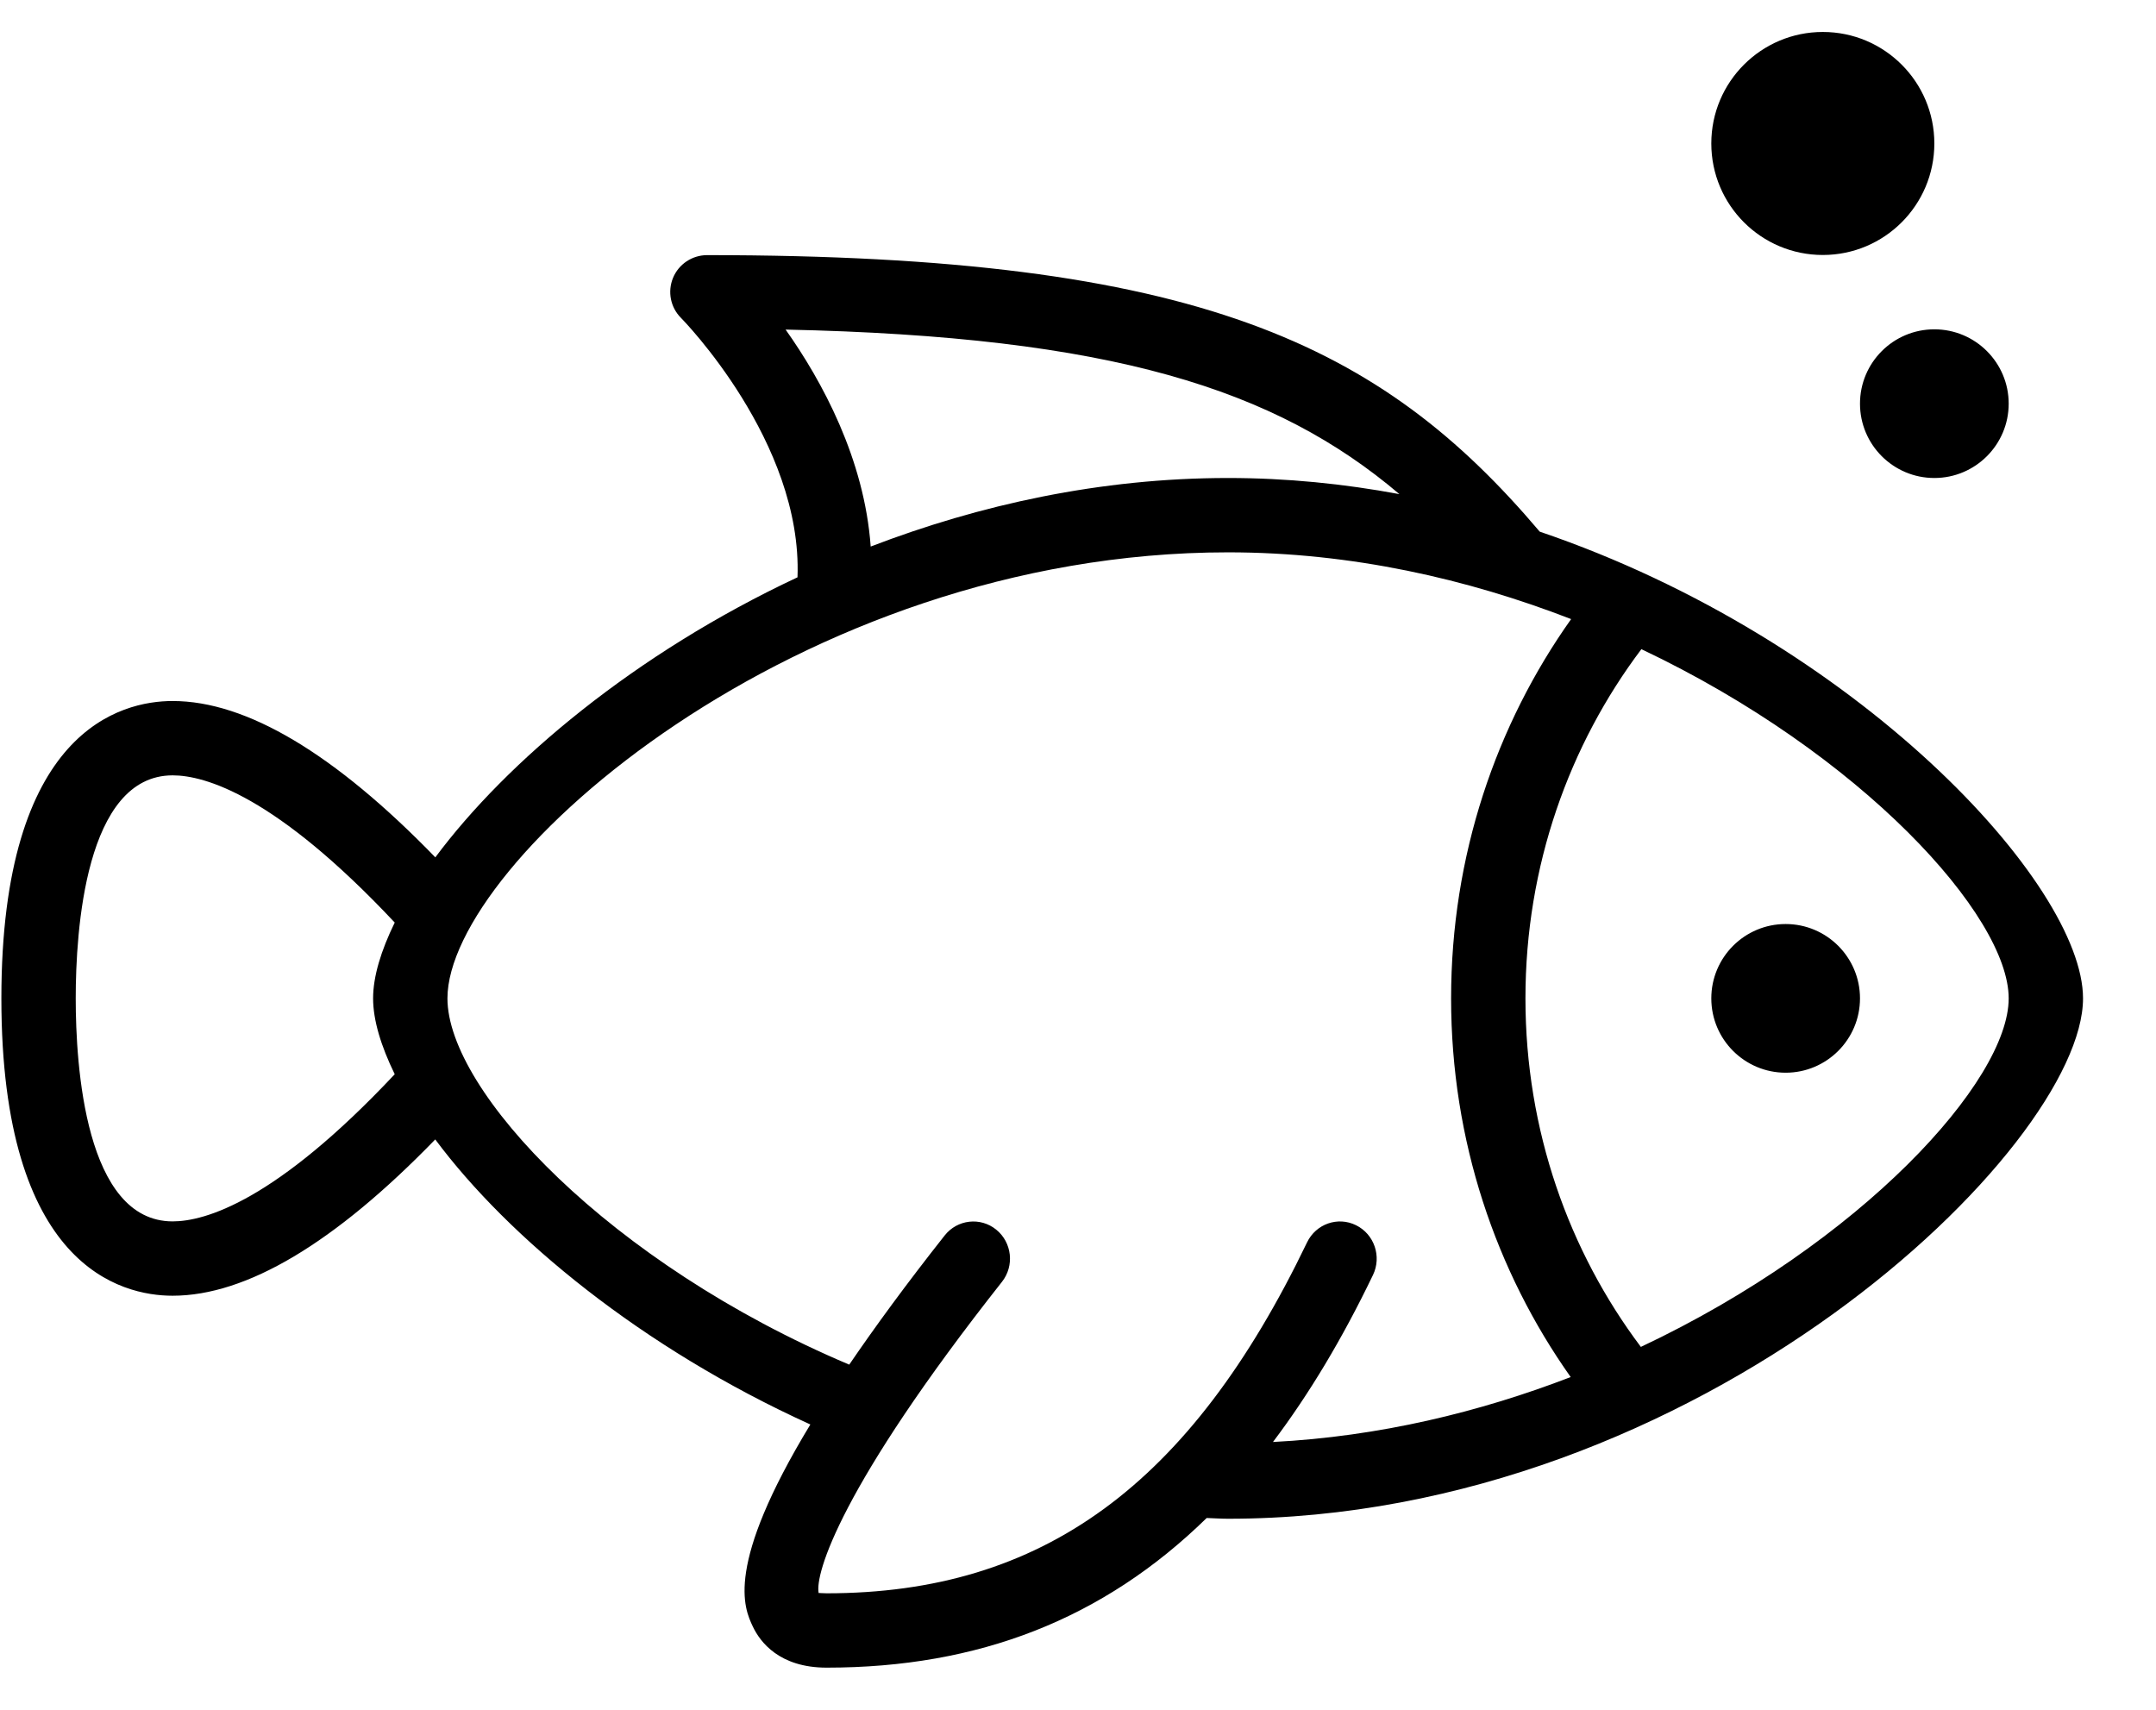 <?xml version="1.0" encoding="UTF-8" standalone="no"?>
<svg width="58px" height="46px" viewBox="0 0 58 46" version="1.1" xmlns="http://www.w3.org/2000/svg" xmlns:xlink="http://www.w3.org/1999/xlink" xmlns:sketch="http://www.bohemiancoding.com/sketch/ns">
    <!-- Generator: Sketch 3.0.4 (8053) - http://www.bohemiancoding.com/sketch -->
    <title>1188-fish</title>
    <desc>Created with Sketch.</desc>
    <defs></defs>
    <g id="Page-1" stroke="none" stroke-width="1" fill="none" fill-rule="evenodd" sketch:type="MSPage">
        <g id="Glyphish-8-Icons" sketch:type="MSArtboardGroup" transform="translate(-692, -793)" fill="#000000">
            <g id="1188-fish" sketch:type="MSLayerGroup" transform="translate(692.037, 793.86)">
                <g id="_x31_188-fish_x40_2x.png" sketch:type="MSShapeGroup">
                    <path d="M49,6 C50.657,6 52,4.657 52,3 C52,1.344 50.657,0 49,0 C47.343,0 46,1.344 46,3 C46,4.657 47.343,6 49,6 L49,6 Z M50,10 C50,11.104 50.896,12 52,12 C53.104,12 54,11.104 54,10 C54,8.896 53.104,8 52,8 C50.896,8 50,8.896 50,10 L50,10 Z M41.384,13.443 C37.119,8.408 32.206,6.004 18.986,6.004 C18.585,6.004 18.222,6.245 18.069,6.615 C17.916,6.985 18,7.411 18.284,7.694 C18.323,7.733 21.556,11.03 21.417,14.672 C17.042,16.723 13.589,19.632 11.674,22.206 C8.969,19.418 6.595,18 4.607,18 C3.222,18 0,18.779 0,26 C0,33.221 3.222,34 4.607,34 C6.594,34 8.968,32.583 11.672,29.795 C13.635,32.434 17.231,35.406 21.763,37.464 C19.454,41.271 19.979,42.401 20.217,42.904 C20.412,43.315 20.929,44.006 22.2,44.006 C26.287,44.006 29.639,42.703 32.425,39.98 C32.617,39.986 32.807,40 33,40 C45.702,40 56,30 56,26 C56,22.933 49.936,16.353 41.384,13.443 L41.384,13.443 Z M10.582,28.041 C7.375,31.457 5.477,32 4.607,32 C2.254,32 2,27.805 2,26 C2,24.196 2.254,20 4.607,20 C5.476,20 7.375,20.543 10.582,23.96 C10.213,24.715 10,25.412 10,26 C10,26.588 10.213,27.285 10.582,28.041 L10.582,28.041 Z M21.097,8.007 C29.856,8.194 34.274,9.601 37.609,12.434 C36.119,12.156 34.578,12 33,12 C29.563,12 26.312,12.721 23.386,13.844 C23.217,11.486 22.077,9.389 21.097,8.007 L21.097,8.007 Z M34.208,37.935 C35.179,36.649 36.074,35.158 36.899,33.441 C37.137,32.945 36.934,32.346 36.444,32.104 C35.953,31.86 35.364,32.068 35.125,32.565 C31.987,39.094 28.002,42.006 22.201,42.006 C22.084,42.006 22.013,41.995 21.986,41.999 C21.883,41.486 22.566,39.142 26.917,33.627 C27.258,33.196 27.188,32.566 26.763,32.222 C26.339,31.877 25.717,31.947 25.377,32.378 C24.331,33.703 23.498,34.844 22.809,35.854 C16.37,33.132 12,28.49 12,26 C12,22.342 21.402,14 33,14 C36.316,14 39.441,14.715 42.229,15.796 C40.211,18.639 39,22.164 39,26 C39,29.828 40.206,33.348 42.217,36.188 C39.773,37.13 37.07,37.788 34.208,37.935 L34.208,37.935 Z M44.105,35.377 C42.173,32.808 41,29.557 41,26 C41,22.436 42.179,19.178 44.119,16.605 C50.046,19.415 54,23.78 54,26 C54,28.221 50.04,32.577 44.105,35.377 L44.105,35.377 Z M48,24 C46.896,24 46,24.896 46,26 C46,27.104 46.896,28 48,28 C49.104,28 50,27.104 50,26 C50,24.896 49.104,24 48,24 L48,24 Z" id="Shape"></path>
                </g>
            </g>
        </g>
    </g>
</svg>